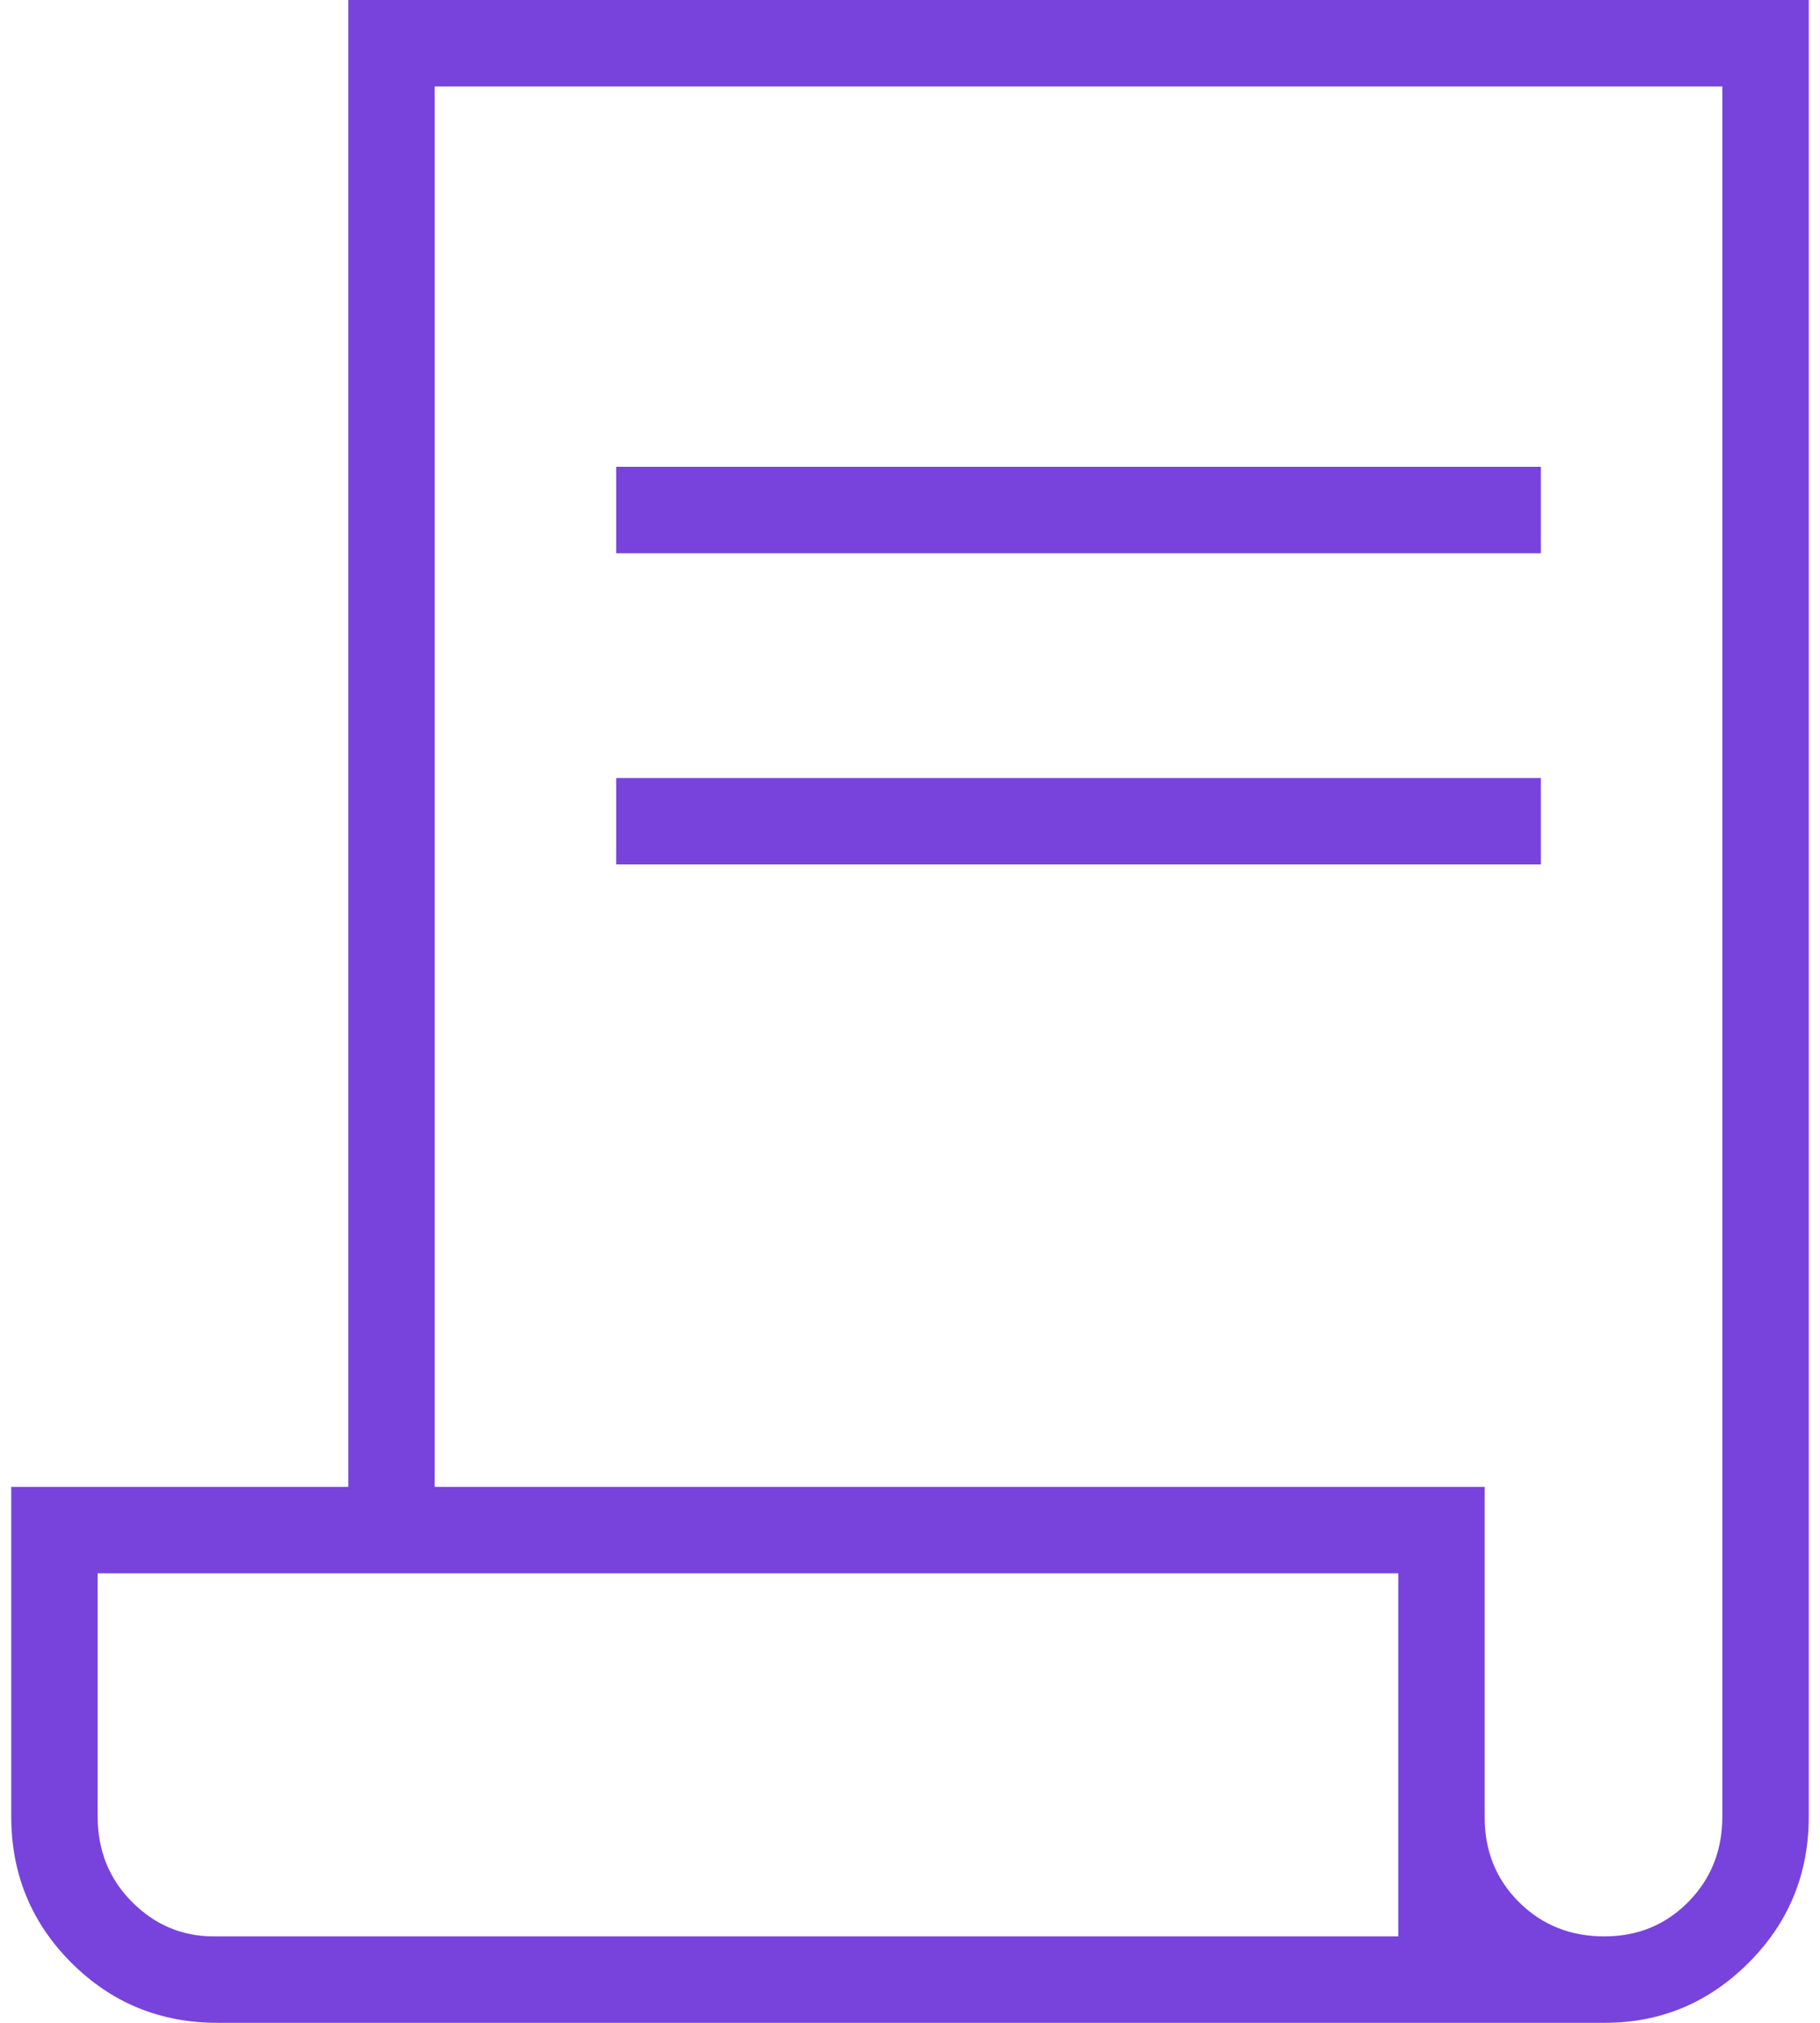 <svg width="108" height="120" viewBox="0 0 108 120" fill="none" xmlns="http://www.w3.org/2000/svg">
<path d="M12.911 120C9.502 120 6.61 118.811 4.233 116.434C1.856 114.057 0.667 111.165 0.667 107.757V88.205H20.667V0H107.334V107.757C107.334 111.165 106.145 114.057 103.768 116.434C101.391 118.811 98.541 120 95.218 120H12.911ZM95.204 114.872C97.179 114.872 98.84 114.19 100.186 112.826C101.532 111.462 102.205 109.772 102.205 107.757V5.128H25.795V88.205H88.103V107.82C88.103 109.818 88.783 111.493 90.144 112.845C91.505 114.196 93.192 114.872 95.204 114.872ZM36.565 32.821V27.692H91.436V32.821H36.565ZM36.565 51.282V46.154H91.436V51.282H36.565ZM12.68 114.872H82.975V93.333H5.795V107.757C5.795 109.772 6.474 111.462 7.833 112.826C9.191 114.19 10.807 114.872 12.68 114.872ZM12.68 114.872H5.795H82.975H12.68Z" fill="#7743DC"/>
</svg>
